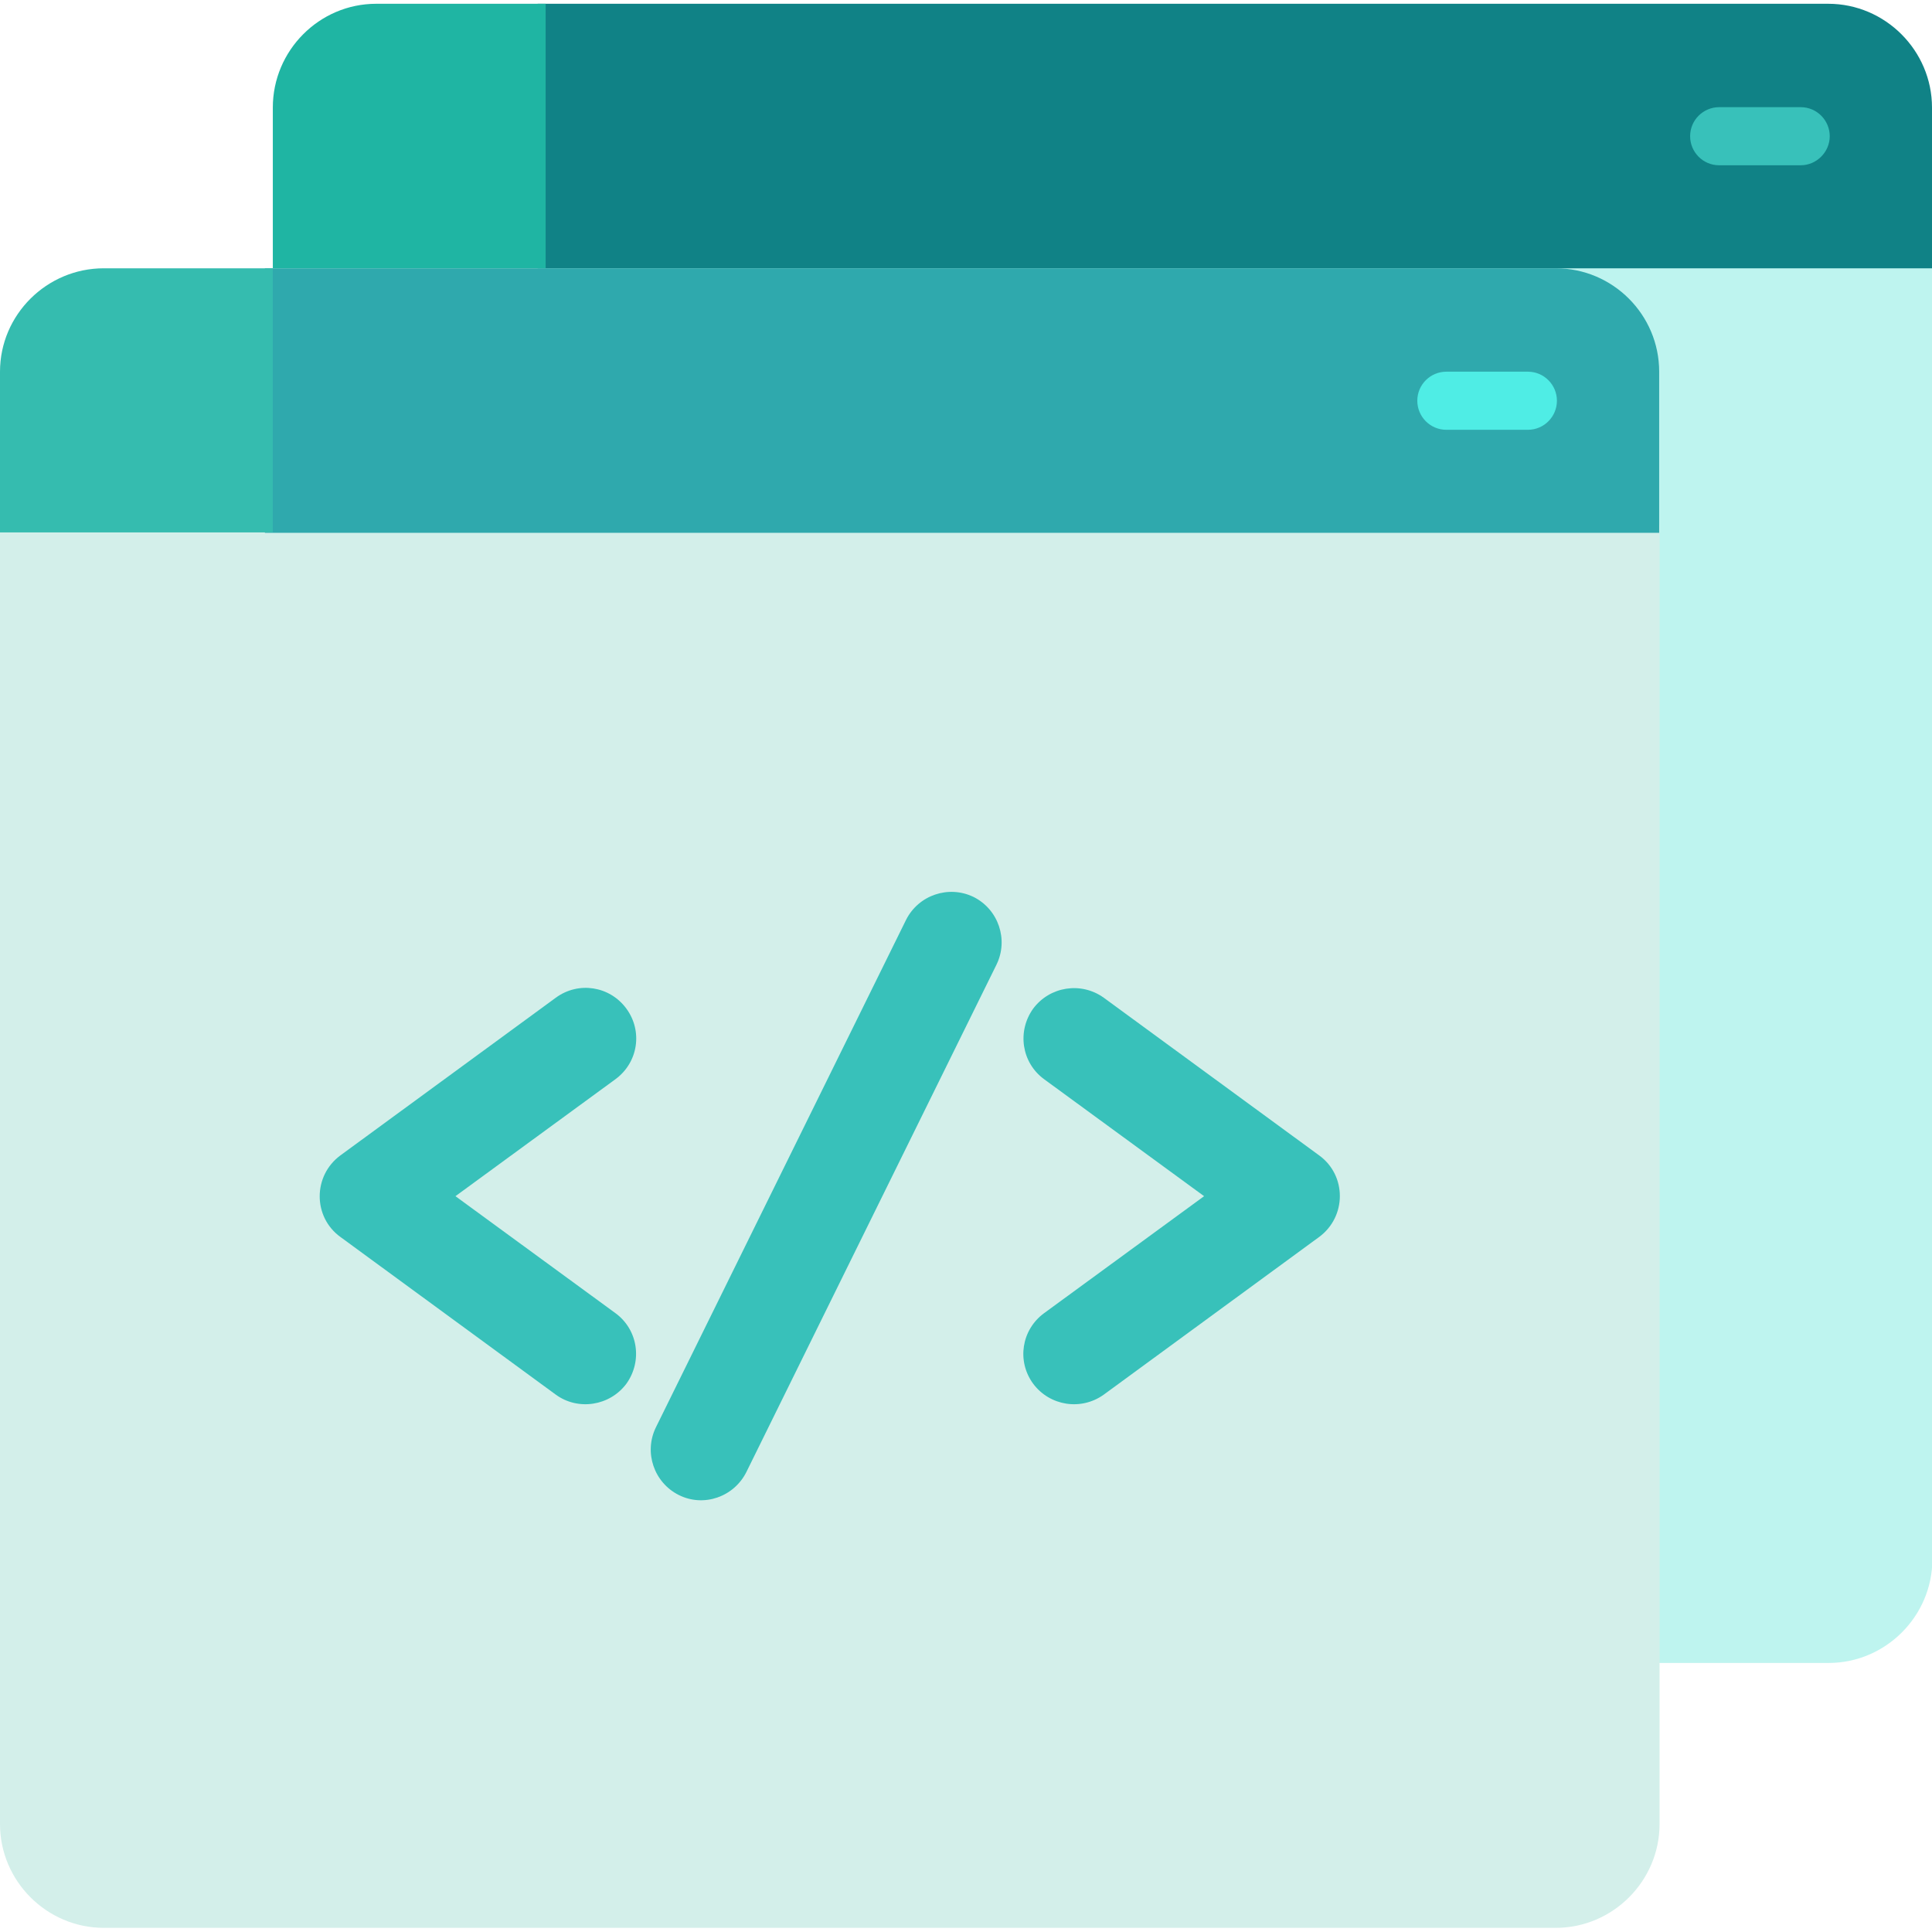 <?xml version="1.0" encoding="utf-8"?>
<!-- Generator: Adobe Illustrator 24.0.1, SVG Export Plug-In . SVG Version: 6.00 Build 0)  -->
<svg version="1.1" id="Layer_1" xmlns="http://www.w3.org/2000/svg" xmlns:xlink="http://www.w3.org/1999/xlink" x="0px" y="0px"
	 width="512px" height="512px" viewBox="0 0 512 512" style="enable-background:new 0 0 512 512;" xml:space="preserve">
<style type="text/css">
	.st0{fill:#BEF4EF;}
	.st1{fill:#D3EFEA;}
	.st2{fill:#108286;}
	.st3{fill:#2FA9AD;}
	.st4{fill:#38C1BA;}
	.st5{fill:#4FEDE5;}
	.st6{fill:#1FB5A3;}
	.st7{fill:#35BCAF;}
</style>
<path class="st0" d="M142.5,69v4.1h267.7c15.1,0,27.5,12.4,27.5,27.5v340.1h46.9c15.1,0,27.5-12.4,27.5-27.5V69
	C499,69,170.5,69,142.5,69z"/>
<path class="st1" d="M0,139.1v344.3c0,15.1,12.4,27.5,27.5,27.5h384.8c15.1,0,27.5-12.4,27.5-27.5V139.1H0z"/>
<path class="st2" d="M484.5,1H142.5v70.1H512V28.5C512,13.4,499.6,1,484.5,1z"/>
<path class="st3" d="M412.3,71.1H70.2v70.1h369.5V98.5C439.7,83.4,427.4,71.1,412.3,71.1z"/>
<path class="st4" d="M477.2,43.8h-21.6c-4.3,0-7.7-3.5-7.7-7.7c0-4.3,3.5-7.7,7.7-7.7h21.6c4.3,0,7.7,3.5,7.7,7.7
	C484.9,40.3,481.4,43.8,477.2,43.8z"/>
<path class="st5" d="M404.9,113.9h-21.6c-4.3,0-7.7-3.5-7.7-7.7c0-4.3,3.5-7.7,7.7-7.7h21.6c4.3,0,7.7,3.5,7.7,7.7
	C412.6,110.4,409.2,113.9,404.9,113.9z"/>
<path class="st6" d="M144.5,1H99.7C84.6,1,72.3,13.4,72.3,28.5v42.6h72.3V1z"/>
<path class="st7" d="M72.3,71.1H27.5C12.4,71.1,0,83.4,0,98.5v42.6h72.3V71.1z"/>
<path class="st4" d="M273.8,366.7c-4.4-6-3.1-14.3,2.9-18.7l42.4-31l-42.4-31c-6-4.4-7.2-12.7-2.9-18.7c4.4-5.9,12.7-7.2,18.7-2.9
	l57.1,41.8c7.3,5.3,7.3,16.2,0,21.6l-57.1,41.8C286.5,373.9,278.2,372.6,273.8,366.7z"/>
<path class="st4" d="M147.3,369.6l-57.1-41.8c-7.3-5.3-7.3-16.2,0-21.6l57.1-41.8c6-4.4,14.3-3.1,18.7,2.9s3.1,14.3-2.9,18.7
	l-42.4,31l42.4,31c6,4.4,7.2,12.7,2.9,18.7C161.6,372.6,153.2,373.9,147.3,369.6z"/>
<path class="st4" d="M179.9,396.2c-6.6-3.3-9.3-11.3-6.1-17.9l66.3-134.5c3.3-6.6,11.3-9.3,17.9-6.1c6.6,3.3,9.3,11.3,6.1,17.9
	l-66.3,134.5C194.5,396.7,186.5,399.5,179.9,396.2z"/>
</svg>
